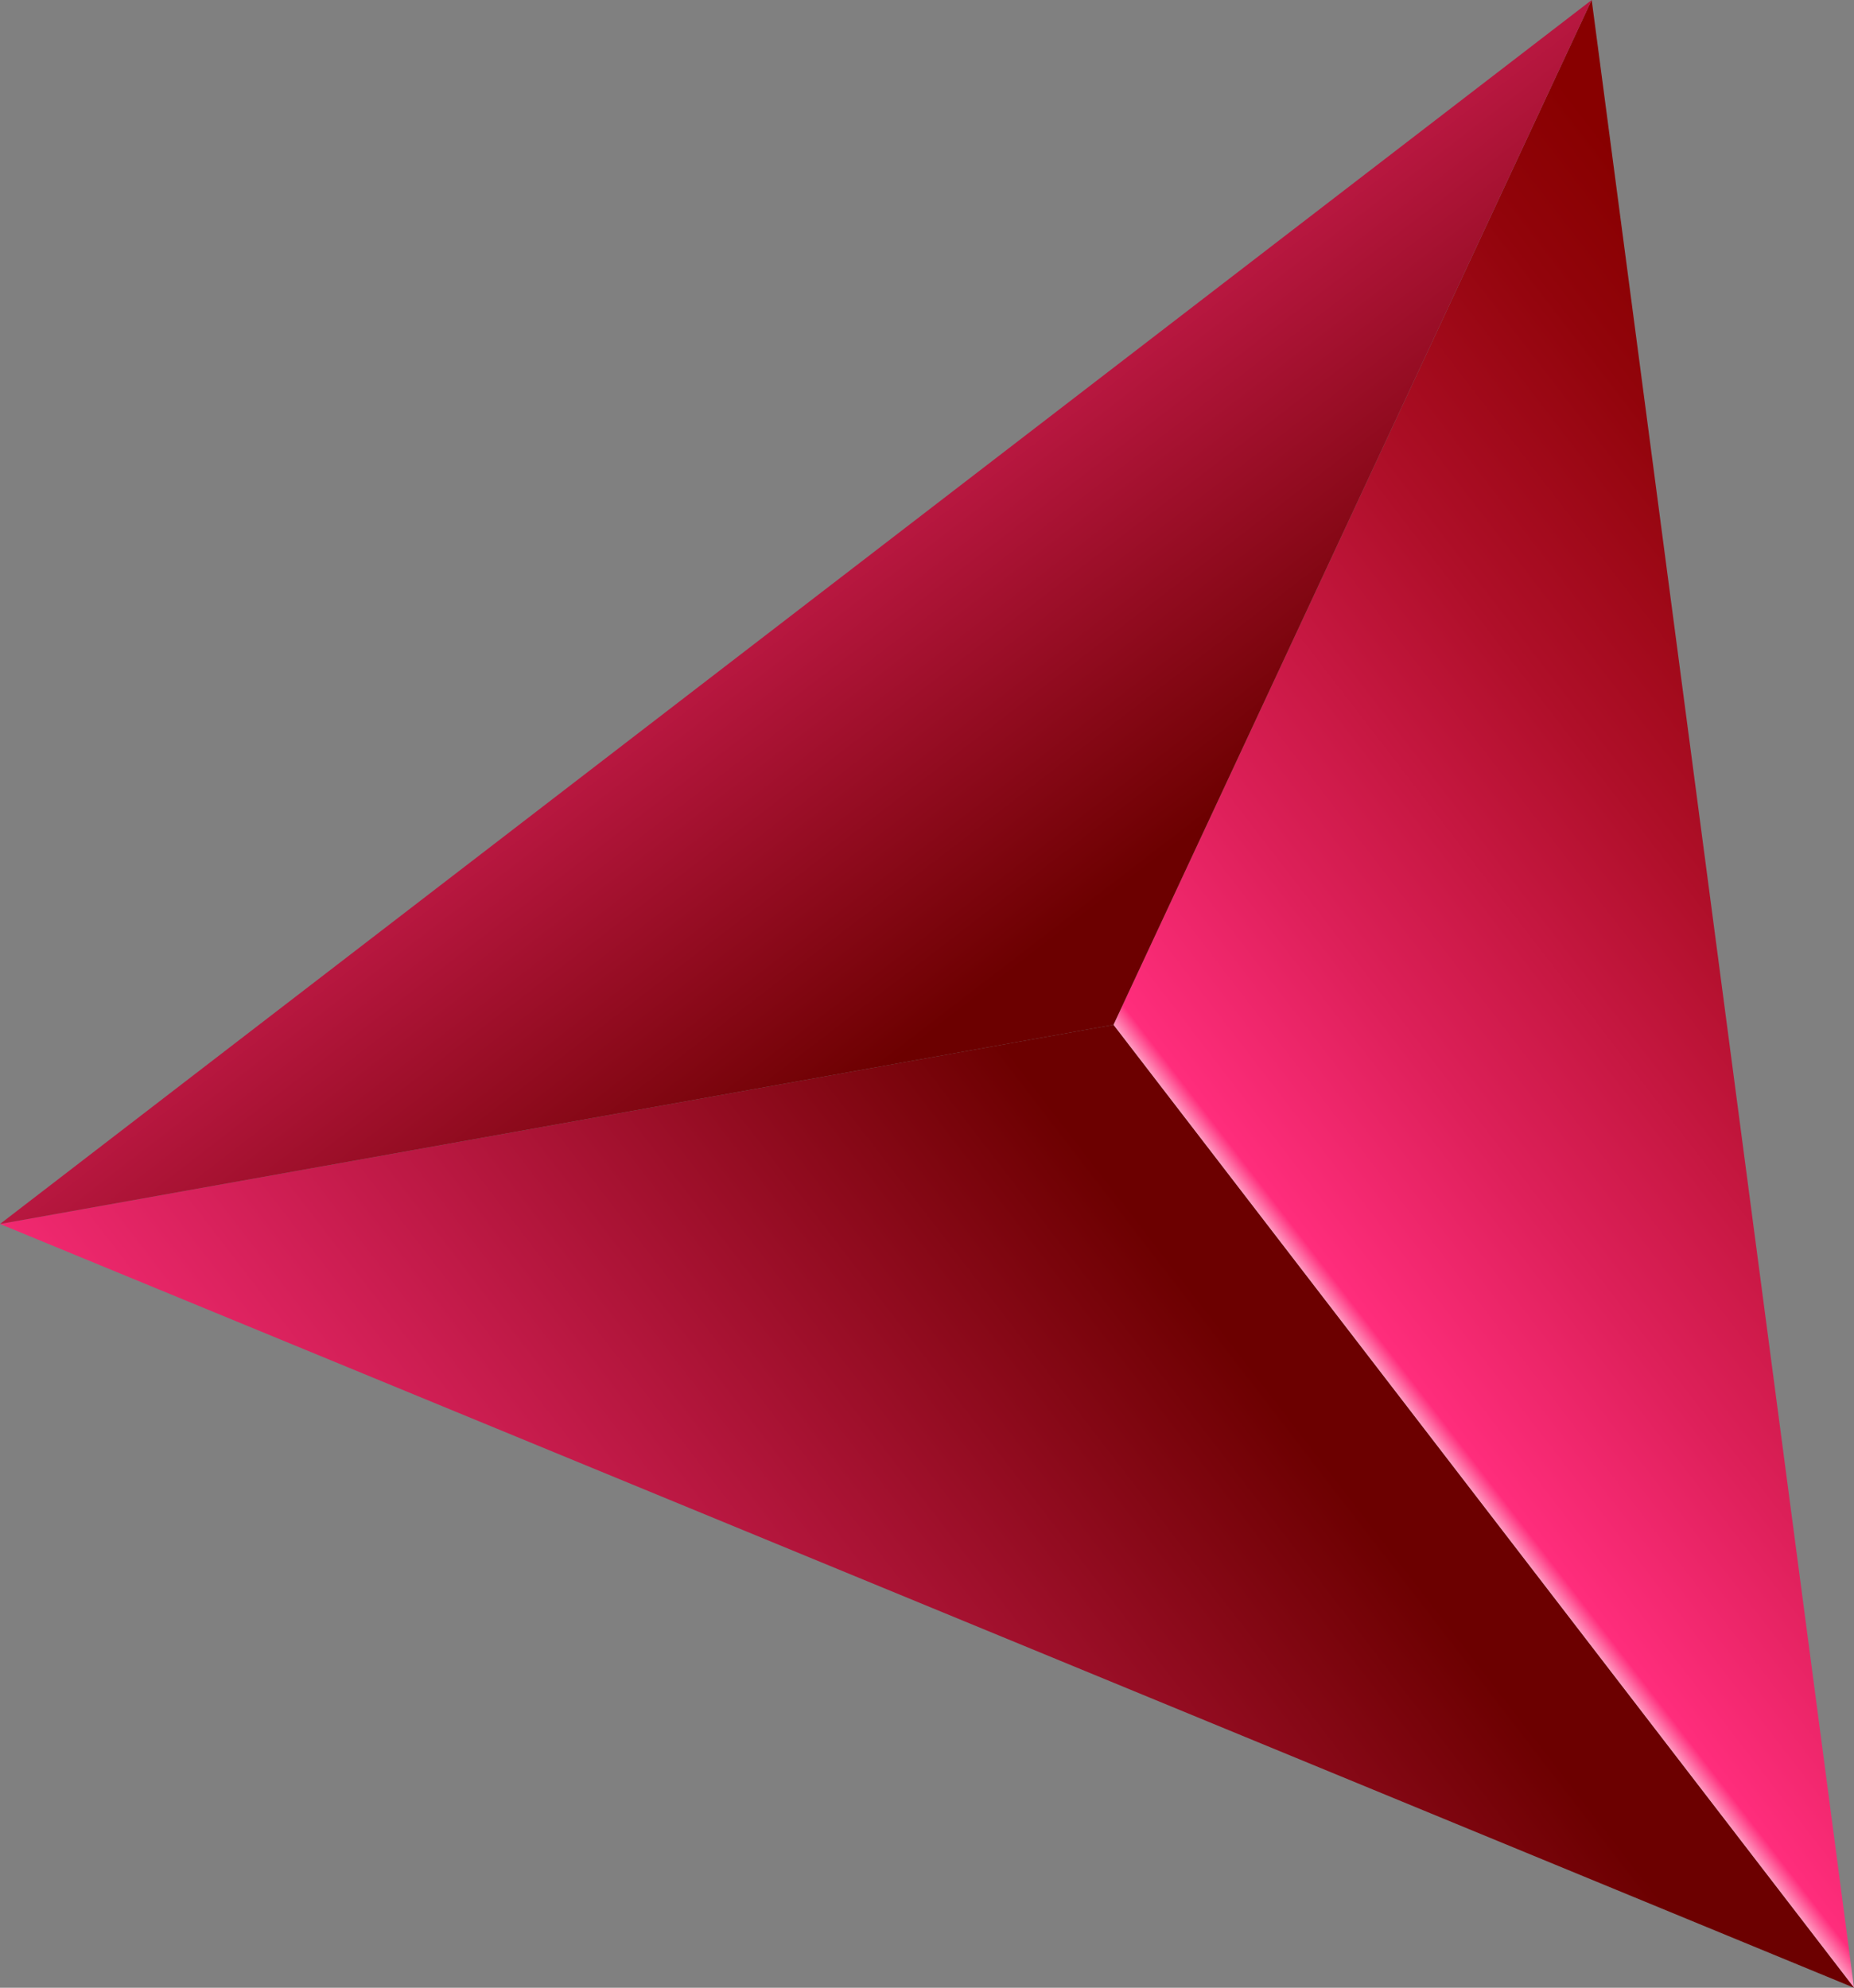 <?xml version="1.0" encoding="UTF-8"?>
<svg id="Layer_2" data-name="Layer 2" xmlns="http://www.w3.org/2000/svg" xmlns:xlink="http://www.w3.org/1999/xlink" viewBox="0 0 322.16 345.44">
  <rect x="0" y="0" width="322.16" height="345.44" fill="#808080" stroke="none"/>
  <defs>
    <style>
      .cls-1 {
        fill: url(#Degradado_sin_nombre_48);
      }

      .cls-1, .cls-2, .cls-3 {
        stroke-width: 0px;
      }

      .cls-2 {
        fill: url(#Degradado_sin_nombre_50-2);
      }

      .cls-3 {
        fill: url(#Degradado_sin_nombre_50);
      }
    </style>
    <linearGradient id="Degradado_sin_nombre_48" data-name="Degradado sin nombre 48" x1="1745.72" y1="-2107.07" x2="1912.38" y2="-2107.07" gradientTransform="translate(457.87 -2607.23) rotate(142.44)" gradientUnits="userSpaceOnUse">
      <stop offset="0" stop-color="#800"/>
      <stop offset=".14" stop-color="#92040b"/>
      <stop offset=".4" stop-color="#af0f29"/>
      <stop offset=".74" stop-color="#de205a"/>
      <stop offset=".95" stop-color="#ff2d7c"/>
      <stop offset=".99" stop-color="#fff"/>
    </linearGradient>
    <linearGradient id="Degradado_sin_nombre_50" data-name="Degradado sin nombre 50" x1="1924.53" y1="-2107.08" x2="2097.46" y2="-2107.08" gradientTransform="translate(457.87 -2607.23) rotate(142.44)" gradientUnits="userSpaceOnUse">
      <stop offset="0" stop-color="#6c0000"/>
      <stop offset="1" stop-color="#ff2d7c"/>
    </linearGradient>
    <linearGradient id="Degradado_sin_nombre_50-2" data-name="Degradado sin nombre 50" x1="1907.56" y1="-2028.76" x2="1907.56" y2="-1888" xlink:href="#Degradado_sin_nombre_50"/>
  </defs>
  <g id="Layer_1-2" data-name="Layer 1">
    <g>
      <polygon class="cls-1" points="322.16 345.44 193.47 178.1 276.58 0 322.16 345.44"/>
      <polygon class="cls-3" points="322.16 345.44 193.47 178.1 0 212.71 322.16 345.44"/>
      <polygon class="cls-2" points="276.58 0 0 212.71 193.47 178.1 276.58 0"/>
    </g>
  </g>
</svg>